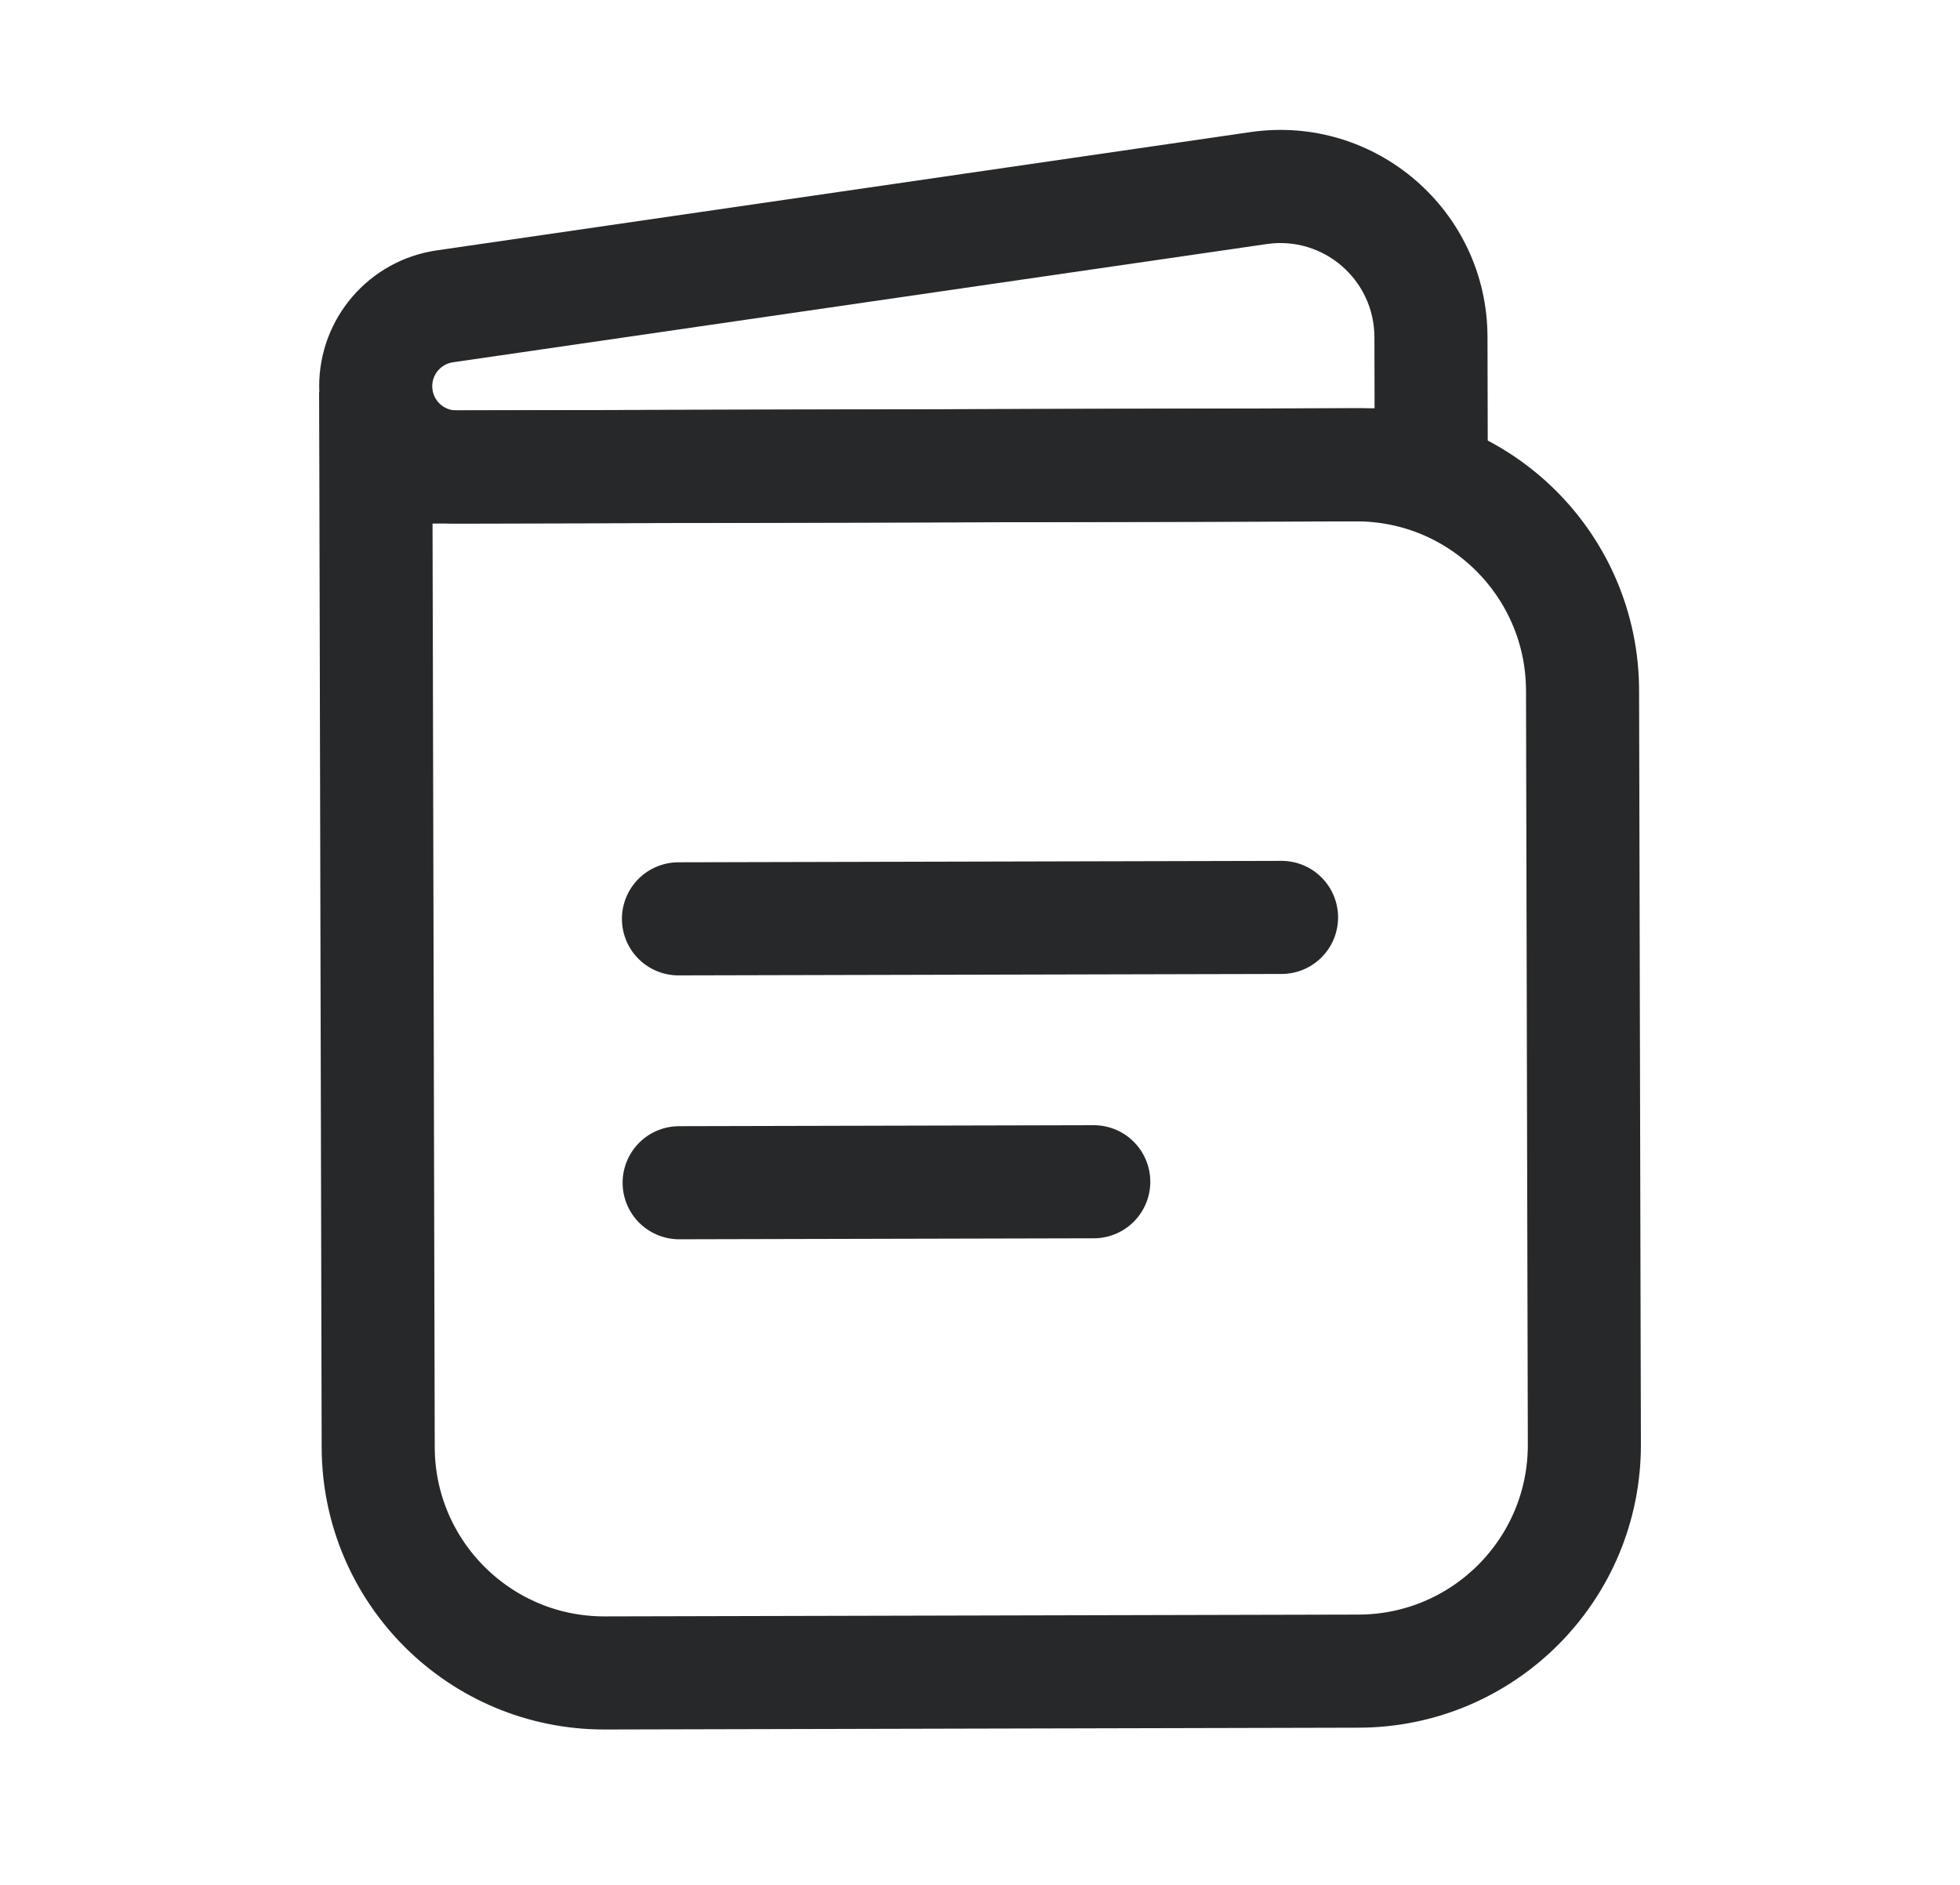 <svg width="26" height="25" viewBox="0 0 26 25" fill="none" xmlns="http://www.w3.org/2000/svg">
<path d="M4.986 6.196L5.017 19.196C5.021 20.853 6.367 22.193 8.024 22.189L18.024 22.165C19.681 22.161 21.021 20.815 21.017 19.158L20.993 9.158C20.989 7.501 19.643 6.161 17.986 6.165L4.986 6.196ZM4.986 6.196L4.983 5.196" stroke="#272829" stroke-width="1.5"/>
<path d="M18.986 6.163L18.988 6.913L19.738 6.911L19.736 6.161L18.986 6.163ZM16.695 2.494L16.587 1.752L16.695 2.494ZM5.901 4.063L5.793 3.321L5.793 3.321L5.901 4.063ZM6.059 6.944L18.988 6.913L18.985 5.413L6.056 5.444L6.059 6.944ZM19.736 6.161L19.732 4.467L18.232 4.471L18.236 6.165L19.736 6.161ZM16.587 1.752L5.793 3.321L6.009 4.805L16.803 3.237L16.587 1.752ZM5.793 3.321C4.896 3.451 4.232 4.221 4.234 5.127L5.734 5.123C5.733 4.964 5.851 4.828 6.009 4.805L5.793 3.321ZM19.732 4.467C19.728 2.793 18.243 1.512 16.587 1.752L16.803 3.237C17.555 3.127 18.23 3.71 18.232 4.471L19.732 4.467ZM6.056 5.444C5.878 5.444 5.734 5.301 5.734 5.123L4.234 5.127C4.236 6.133 5.054 6.946 6.059 6.944L6.056 5.444Z" fill="#272829"/>
<path d="M9 12.187L17 12.168" stroke="#272829" stroke-width="1.5" stroke-linecap="round"/>
<path d="M9.009 15.687L14.509 15.674" stroke="#272829" stroke-width="1.5" stroke-linecap="round"/>
</svg>
